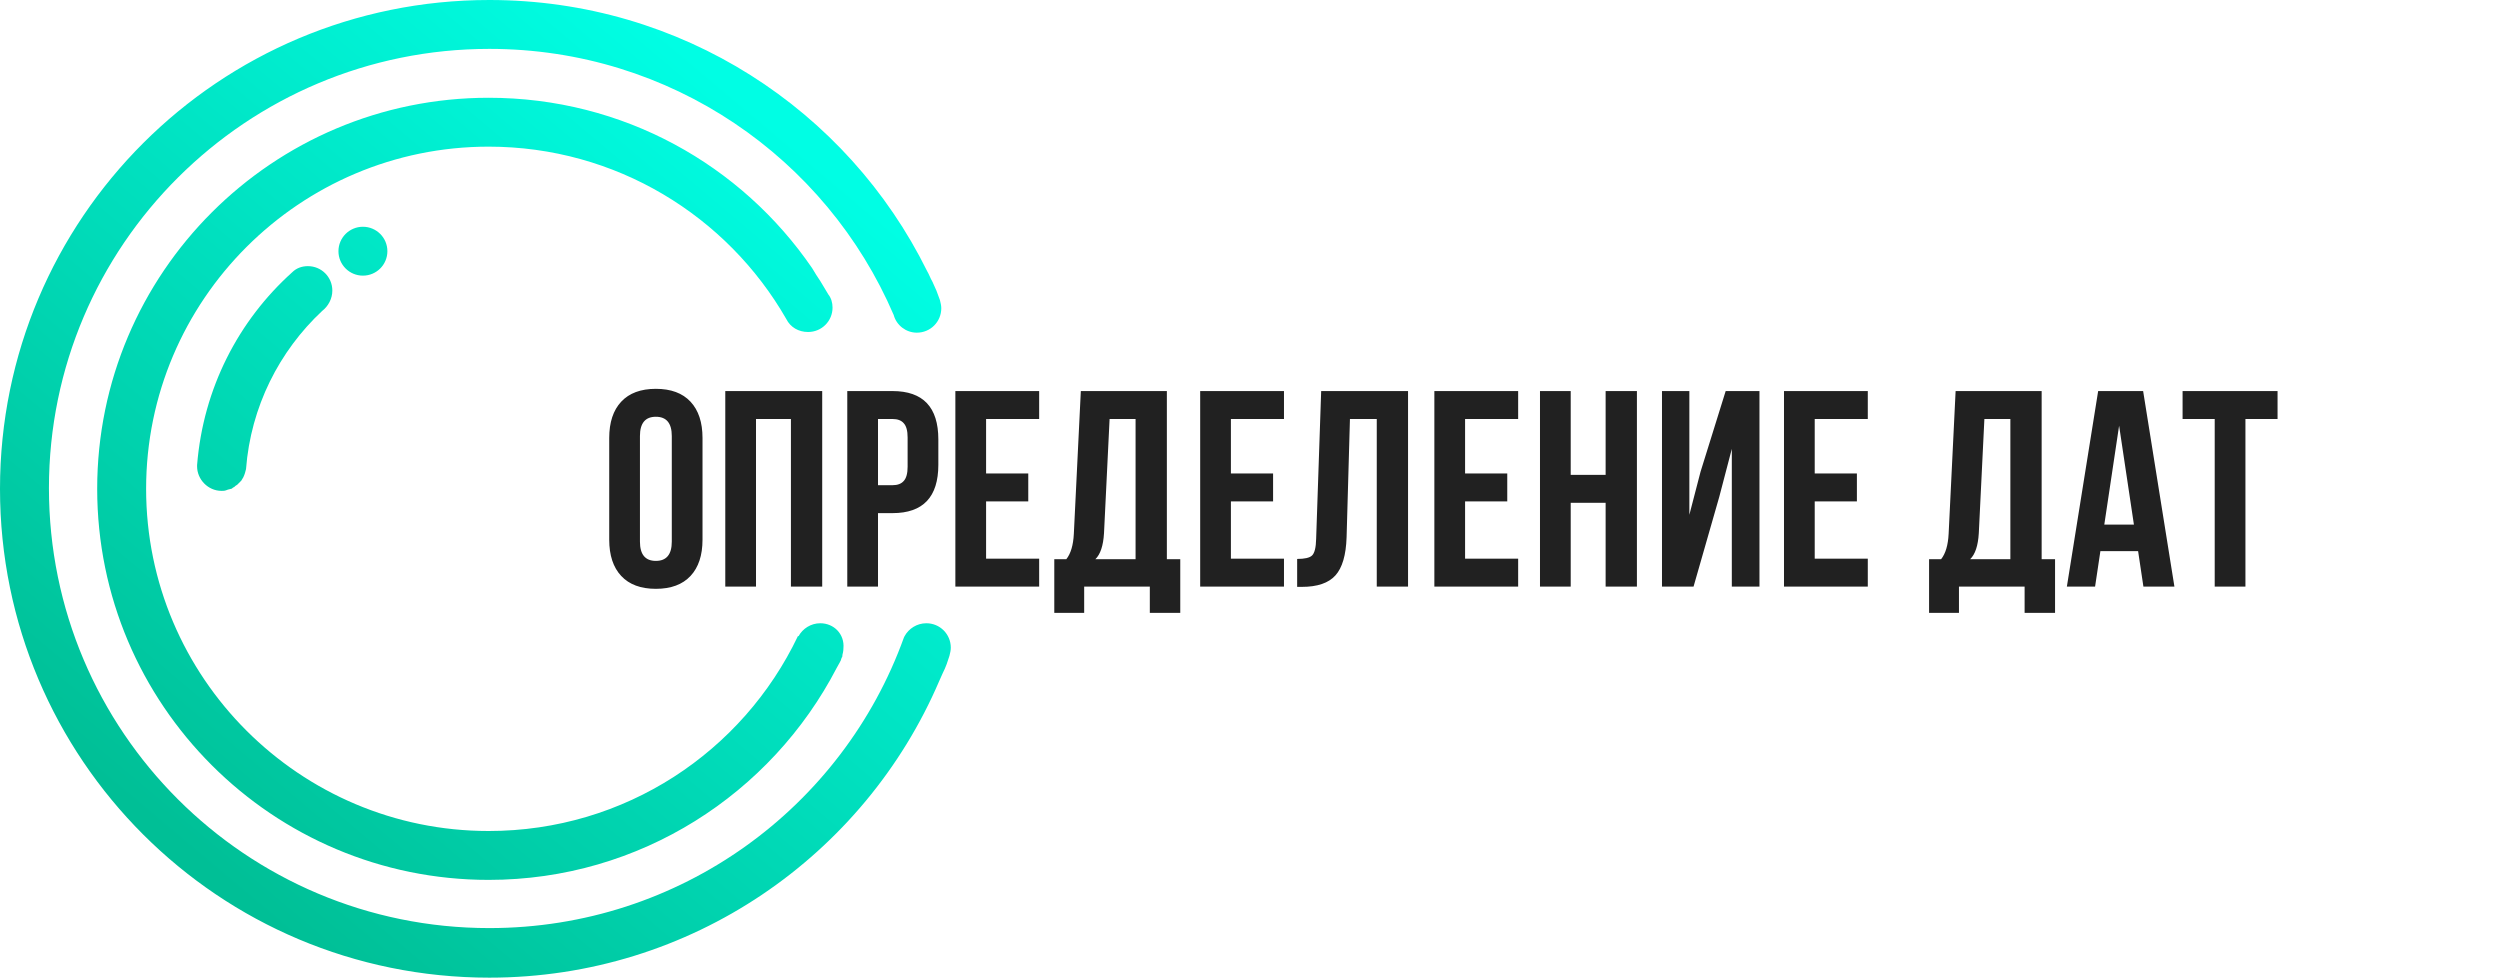 <svg width="179" height="70" viewBox="0 0 179 70" fill="none" xmlns="http://www.w3.org/2000/svg">
<path d="M25.985 19.736C26.953 19.736 27.737 18.953 27.737 17.986C27.737 17.02 26.953 16.236 25.985 16.236C25.018 16.236 24.233 17.02 24.233 17.986C24.233 18.953 25.018 19.736 25.985 19.736Z" fill="url(#paint0_linear_66_388)"/>
<path d="M15.864 35.146C15.961 35.146 16.107 35.146 16.204 35.097C16.253 35.097 16.302 35.049 16.35 35.049C16.399 35.049 16.496 35 16.545 35C16.593 35 16.642 34.952 16.691 34.903C16.739 34.903 16.788 34.854 16.788 34.854C16.837 34.806 16.886 34.757 16.983 34.709L17.032 34.66C17.08 34.611 17.177 34.514 17.226 34.465C17.226 34.465 17.226 34.465 17.275 34.417C17.323 34.32 17.372 34.271 17.421 34.174C17.518 33.979 17.567 33.785 17.615 33.59C17.956 29.118 20 25.132 23.066 22.264C23.503 21.924 23.795 21.389 23.795 20.806C23.795 19.834 23.017 19.056 22.044 19.056C21.606 19.056 21.216 19.202 20.924 19.493C17.08 22.945 14.55 27.806 14.112 33.299C14.112 33.347 14.112 33.347 14.112 33.396C14.112 34.32 14.89 35.146 15.864 35.146Z" fill="url(#paint1_linear_66_388)"/>
<path d="M58.734 44.625C58.053 44.625 57.469 45.014 57.177 45.549H57.129C53.187 53.812 44.769 59.5 34.988 59.5C21.46 59.5 10.462 48.514 10.462 35C10.462 21.486 21.46 10.5 34.988 10.5C44.087 10.5 52.068 15.458 56.301 22.847C56.593 23.431 57.177 23.771 57.858 23.771C58.832 23.771 59.61 22.993 59.61 22.021C59.61 21.681 59.513 21.34 59.318 21.097L58.734 20.125C58.54 19.833 58.345 19.542 58.15 19.201C53.09 11.812 44.623 7 34.988 7C19.513 7 6.959 19.542 6.959 35C6.959 50.458 19.513 63 34.988 63C45.839 63 55.231 56.826 59.902 47.833C59.999 47.688 60.048 47.542 60.145 47.396C60.145 47.347 60.194 47.347 60.194 47.299C60.145 47.444 60.194 47.299 60.243 47.153C60.243 47.104 60.291 47.056 60.291 47.056C60.34 46.91 60.389 46.812 60.291 47.007C60.34 46.812 60.389 46.618 60.389 46.424C60.486 45.403 59.708 44.625 58.734 44.625Z" fill="url(#paint2_linear_66_388)"/>
<path d="M68.077 46.375C68.077 45.403 67.299 44.625 66.326 44.625C65.644 44.625 65.06 45.014 64.768 45.549L64.72 45.646C60.34 57.799 48.71 66.451 35.036 66.451C17.615 66.451 3.504 52.354 3.504 34.951C3.504 17.549 17.664 3.5 35.036 3.5C48.029 3.5 59.172 11.326 63.99 22.556C64.184 23.285 64.866 23.819 65.644 23.819C66.618 23.819 67.396 23.042 67.396 22.069C67.396 21.875 67.347 21.681 67.299 21.486C66.958 20.562 67.153 21.049 66.763 20.174C66.618 19.931 66.52 19.639 66.374 19.396C60.681 7.875 48.807 0 35.036 0C15.669 0 0 15.653 0 35C0 54.347 15.669 70 35.036 70C49.489 70 61.897 61.25 67.25 48.757C67.688 47.736 67.639 48.028 67.98 46.958C68.029 46.764 68.077 46.569 68.077 46.375Z" fill="url(#paint3_linear_66_388)"/>
<path d="M45.82 31.22V38.78C45.82 39.7 46.2 40.16 46.96 40.16C47.72 40.16 48.1 39.7 48.1 38.78V31.22C48.1 30.3 47.72 29.84 46.96 29.84C46.2 29.84 45.82 30.3 45.82 31.22ZM43.62 38.64V31.36C43.62 30.24 43.907 29.373 44.48 28.76C45.053 28.147 45.88 27.84 46.96 27.84C48.04 27.84 48.867 28.147 49.44 28.76C50.013 29.373 50.3 30.24 50.3 31.36V38.64C50.3 39.76 50.013 40.627 49.44 41.24C48.867 41.853 48.04 42.16 46.96 42.16C45.88 42.16 45.053 41.853 44.48 41.24C43.907 40.627 43.62 39.76 43.62 38.64ZM54.13 30V42H51.93V28H58.87V42H56.63V30H54.13ZM63.905 28C66.091 28 67.185 29.153 67.185 31.46V33.28C67.185 35.587 66.091 36.74 63.905 36.74H62.865V42H60.665V28H63.905ZM63.905 30H62.865V34.74H63.905C64.265 34.74 64.531 34.64 64.705 34.44C64.891 34.24 64.985 33.9 64.985 33.42V31.32C64.985 30.84 64.891 30.5 64.705 30.3C64.531 30.1 64.265 30 63.905 30ZM70.604 30V33.9H73.624V35.9H70.604V40H74.404V42H68.404V28H74.404V30H70.604ZM84.507 43.88H82.327V42H77.627V43.88H75.487V40.04H76.347C76.667 39.64 76.847 39.033 76.887 38.22L77.387 28H83.547V40.04H84.507V43.88ZM79.447 30L79.047 38.18C78.994 39.073 78.787 39.693 78.427 40.04H81.307V30H79.447ZM88.133 30V33.9H91.153V35.9H88.133V40H91.933V42H85.933V28H91.933V30H88.133ZM92.876 42.02V40.02C93.409 40.02 93.763 39.94 93.936 39.78C94.123 39.607 94.223 39.207 94.236 38.58L94.596 28H100.816V42H98.576V30H96.656L96.416 38.46C96.376 39.74 96.109 40.653 95.616 41.2C95.123 41.747 94.323 42.02 93.216 42.02H92.876ZM104.9 30V33.9H107.92V35.9H104.9V40H108.7V42H102.7V28H108.7V30H104.9ZM112.463 36V42H110.263V28H112.463V34H114.963V28H117.203V42H114.963V36H112.463ZM123.098 35.58L121.258 42H118.998V28H120.958V36.86L121.758 33.78L123.558 28H125.978V42H123.998V32.14L123.098 35.58ZM129.934 30V33.9H132.954V35.9H129.934V40H133.734V42H127.734V28H133.734V30H129.934ZM147.142 43.88H144.962V42H140.262V43.88H138.122V40.04H138.982C139.302 39.64 139.482 39.033 139.522 38.22L140.022 28H146.182V40.04H147.142V43.88ZM142.082 30L141.682 38.18C141.629 39.073 141.422 39.693 141.062 40.04H143.942V30H142.082ZM153.448 28L155.688 42H153.468L153.088 39.46H150.388L150.008 42H147.988L150.228 28H153.448ZM151.728 30.48L150.668 37.56H152.788L151.728 30.48ZM156.273 30V28H163.073V30H160.773V42H158.573V30H156.273Z" fill="#212121"/>
<defs>
<linearGradient id="paint0_linear_66_388" x1="-0.269" y1="49.139" x2="42.747" y2="-2.031" gradientUnits="userSpaceOnUse">
<stop stop-color="#00C095"/>
<stop offset="1" stop-color="#00FEE4"/>
</linearGradient>
<linearGradient id="paint1_linear_66_388" x1="-0.119" y1="49.595" x2="42.897" y2="-1.574" gradientUnits="userSpaceOnUse">
<stop stop-color="#00C095"/>
<stop offset="1" stop-color="#00FEE4"/>
</linearGradient>
<linearGradient id="paint2_linear_66_388" x1="13.274" y1="60.854" x2="56.29" y2="9.684" gradientUnits="userSpaceOnUse">
<stop stop-color="#00BF96"/>
<stop offset="1" stop-color="#00FEE4"/>
</linearGradient>
<linearGradient id="paint3_linear_66_388" x1="13.275" y1="60.854" x2="56.291" y2="9.685" gradientUnits="userSpaceOnUse">
<stop stop-color="#00BF96"/>
<stop offset="1" stop-color="#00FEE4"/>
</linearGradient>
</defs>
</svg>
